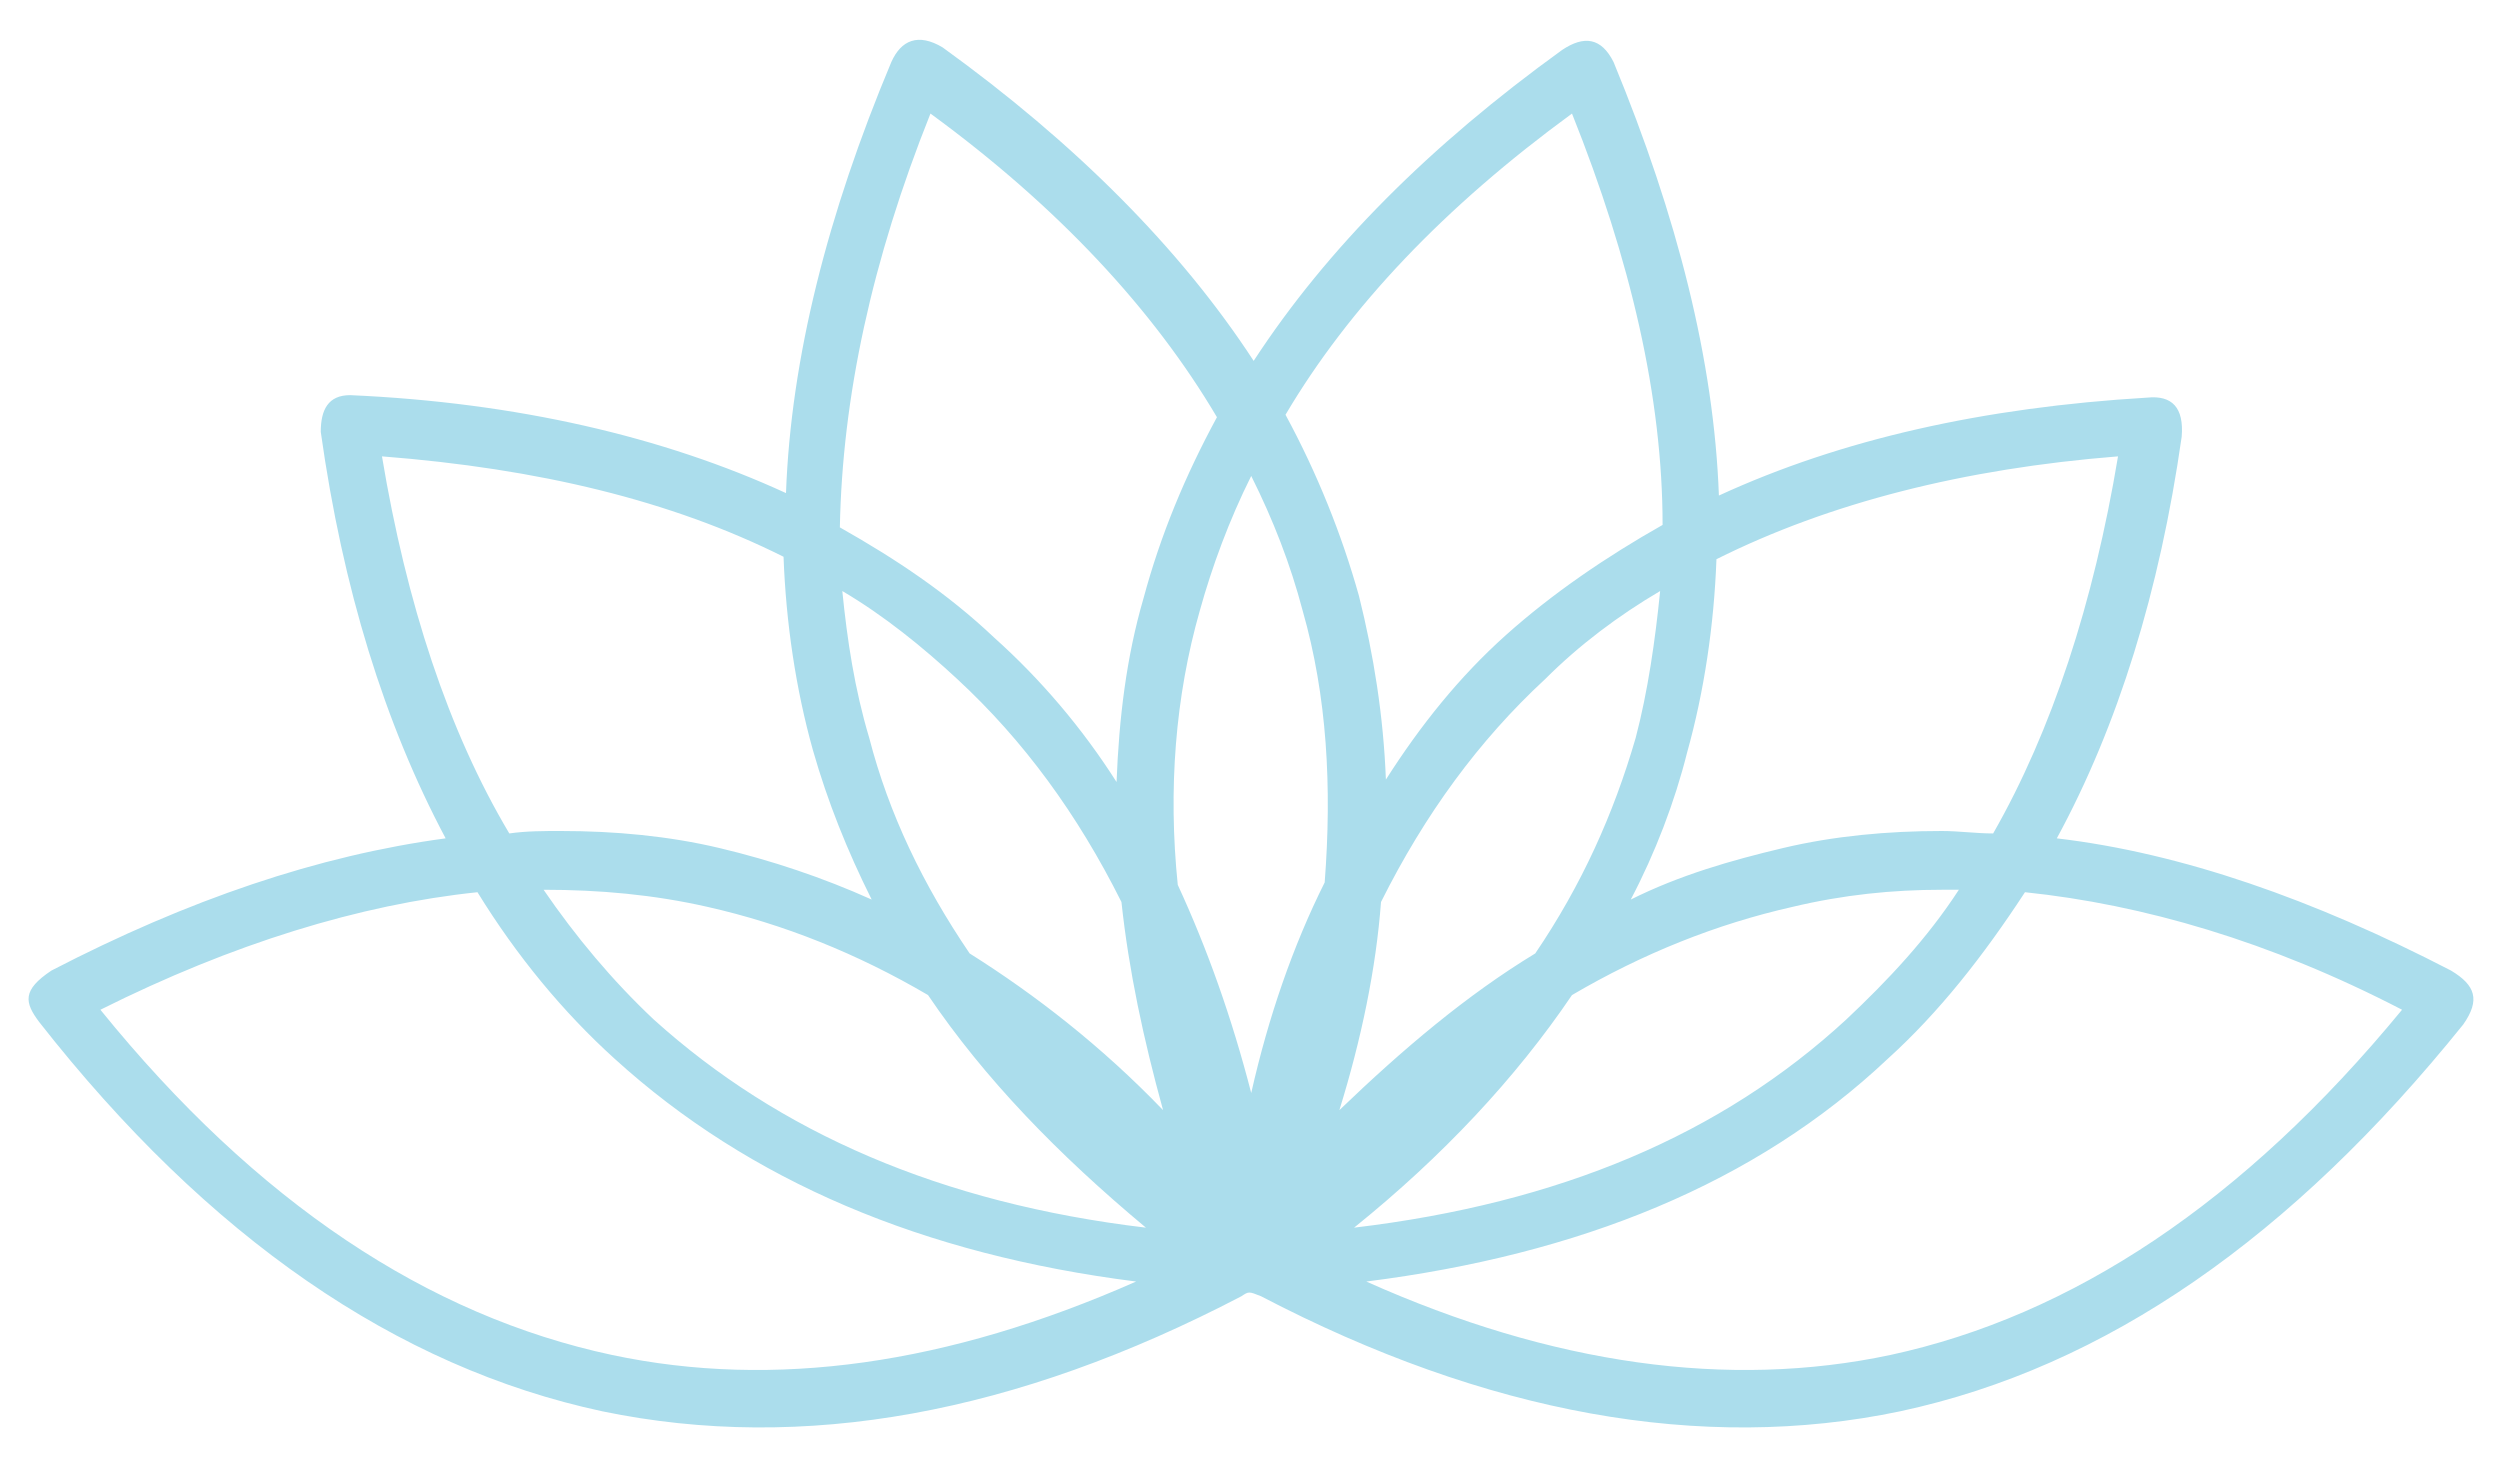 <?xml version="1.0" encoding="utf-8"?>
<!-- Generator: Adobe Illustrator 22.0.1, SVG Export Plug-In . SVG Version: 6.00 Build 0)  -->
<svg version="1.1" id="Layer_1" xmlns="http://www.w3.org/2000/svg" xmlns:xlink="http://www.w3.org/1999/xlink" x="0px" y="0px"
	 viewBox="19.8 26.7 102.1 60.2" style="enable-background:new 19.8 26.7 102.1 60.2;" xml:space="preserve">
<style type="text/css">
	.st0{fill:#ABDDEC;}
</style>
<g transform="translate(0,-952.362)">
	<path class="st0" d="M56.2,981.6c-2.6,6.2-4.1,12.1-4.3,17.6c-5-2.3-11-3.7-17.8-4c-0.9,0-1.2,0.6-1.2,1.5
		c0.9,6.4,2.6,11.9,5.1,16.6c-5.2,0.7-10.5,2.5-16.1,5.4c-1.2,0.8-1.1,1.3-0.5,2.1c6.9,8.8,14.6,14.1,23,15.9
		c8.2,1.7,16.9,0.1,26.1-4.7c0.3-0.2,0.3-0.2,0.8,0c9.2,4.8,18,6.4,26.1,4.7c8.4-1.8,16-7.1,23-15.8c0.7-1,0.5-1.6-0.5-2.2
		c-5.6-2.9-11-4.8-16.1-5.4c2.5-4.6,4.2-10.1,5.1-16.4c0.1-1.2-0.4-1.7-1.4-1.6c-6.7,0.4-12.5,1.7-17.5,4
		c-0.2-5.5-1.7-11.4-4.3-17.7c-0.5-1-1.2-1.1-2.1-0.5c-5.4,3.9-9.6,8.1-12.6,12.7c-3-4.6-7.3-8.9-12.7-12.8
		C57.3,980.4,56.6,980.7,56.2,981.6L56.2,981.6z M57.8,983.7c5.2,3.8,9.1,8,11.7,12.4c-1.3,2.4-2.3,4.8-3,7.4
		c-0.7,2.4-1,4.9-1.1,7.5c-1.4-2.2-3.1-4.2-5-5.9c-1.9-1.8-4-3.2-6.3-4.5C54.2,995.3,55.4,989.7,57.8,983.7z M84,983.7
		c2.4,6,3.7,11.6,3.7,16.8c-2.3,1.3-4.5,2.8-6.4,4.5c-1.9,1.7-3.5,3.7-4.9,5.9c-0.1-2.6-0.5-5.1-1.1-7.5c-0.7-2.5-1.7-5-3-7.4
		C74.9,991.6,78.8,987.5,84,983.7z M35.4,997.7c6.4,0.5,11.8,1.8,16.4,4.1c0.1,2.7,0.5,5.4,1.2,7.9c0.6,2.1,1.4,4.1,2.4,6.1
		c-2-0.9-4.1-1.6-6.2-2.1c-2.1-0.5-4.3-0.7-6.5-0.7c-0.7,0-1.4,0-2.1,0.1C38.1,1008.9,36.4,1003.7,35.4,997.7L35.4,997.7z
		 M106.3,997.7c-1,6-2.7,11.2-5.1,15.4c-0.7,0-1.4-0.1-2.1-0.1c-2.2,0-4.4,0.2-6.5,0.7c-2.1,0.5-4.2,1.1-6.2,2.1c1-1.9,1.8-4,2.3-6
		c0.7-2.5,1.1-5.2,1.2-7.9C94.5,999.6,100,998.2,106.3,997.7L106.3,997.7z M70.9,998.5c0.9,1.8,1.6,3.6,2.1,5.5
		c1,3.5,1.2,7.2,0.9,11.1c-1.3,2.6-2.3,5.5-3,8.6c-0.8-3.1-1.8-5.9-3-8.5c-0.4-3.9-0.1-7.7,0.9-11.2
		C69.3,1002.2,70,1000.3,70.9,998.5L70.9,998.5z M54.2,1003.2c1.7,1,3.3,2.3,4.7,3.6c2.7,2.5,4.9,5.5,6.7,9.1
		c0.3,2.8,0.9,5.6,1.7,8.5c-2.5-2.6-5.2-4.7-7.9-6.4c-1.9-2.8-3.3-5.7-4.1-8.8C54.7,1007.2,54.4,1005.2,54.2,1003.2z M87.6,1003.2
		c-0.2,2-0.5,4.1-1,6c-0.9,3.1-2.2,6-4.1,8.8c-2.8,1.7-5.4,3.9-8,6.4c0.9-2.9,1.5-5.8,1.7-8.5c1.8-3.6,4-6.6,6.7-9.1
		C84.3,1005.4,85.9,1004.2,87.6,1003.2L87.6,1003.2z M42,1015.4c2.3,0,4.5,0.2,6.7,0.7c3.1,0.7,6.1,1.9,9,3.6
		c2.3,3.4,5.3,6.5,8.9,9.5c-8.4-1-15-3.9-20.1-8.5C44.8,1019.1,43.3,1017.3,42,1015.4L42,1015.4z M99.1,1015.4c0.2,0,0.5,0,0.7,0
		c-1.3,2-2.9,3.7-4.6,5.3c-5.1,4.7-11.7,7.5-20.1,8.5c3.6-2.9,6.6-6.1,8.9-9.5c2.9-1.7,5.9-2.9,9-3.6
		C95.1,1015.6,97.1,1015.4,99.1,1015.4L99.1,1015.4z M39.3,1015.5c1.6,2.6,3.5,4.9,5.6,6.8c5.5,5,12.6,8,21.3,9.1
		c-7.7,3.4-14.8,4.4-21.4,3c-7.5-1.6-14.5-6.2-20.9-14.1C29.3,1017.6,34.5,1016,39.3,1015.5z M102.5,1015.5c4.8,0.5,10,2,15.4,4.8
		c-6.5,7.9-13.5,12.5-20.9,14.1c-6.6,1.4-13.8,0.4-21.4-3c8.7-1.1,15.9-4,21.3-9.1C99,1020.4,100.8,1018.1,102.5,1015.5
		L102.5,1015.5z"/>
</g>
</svg>
